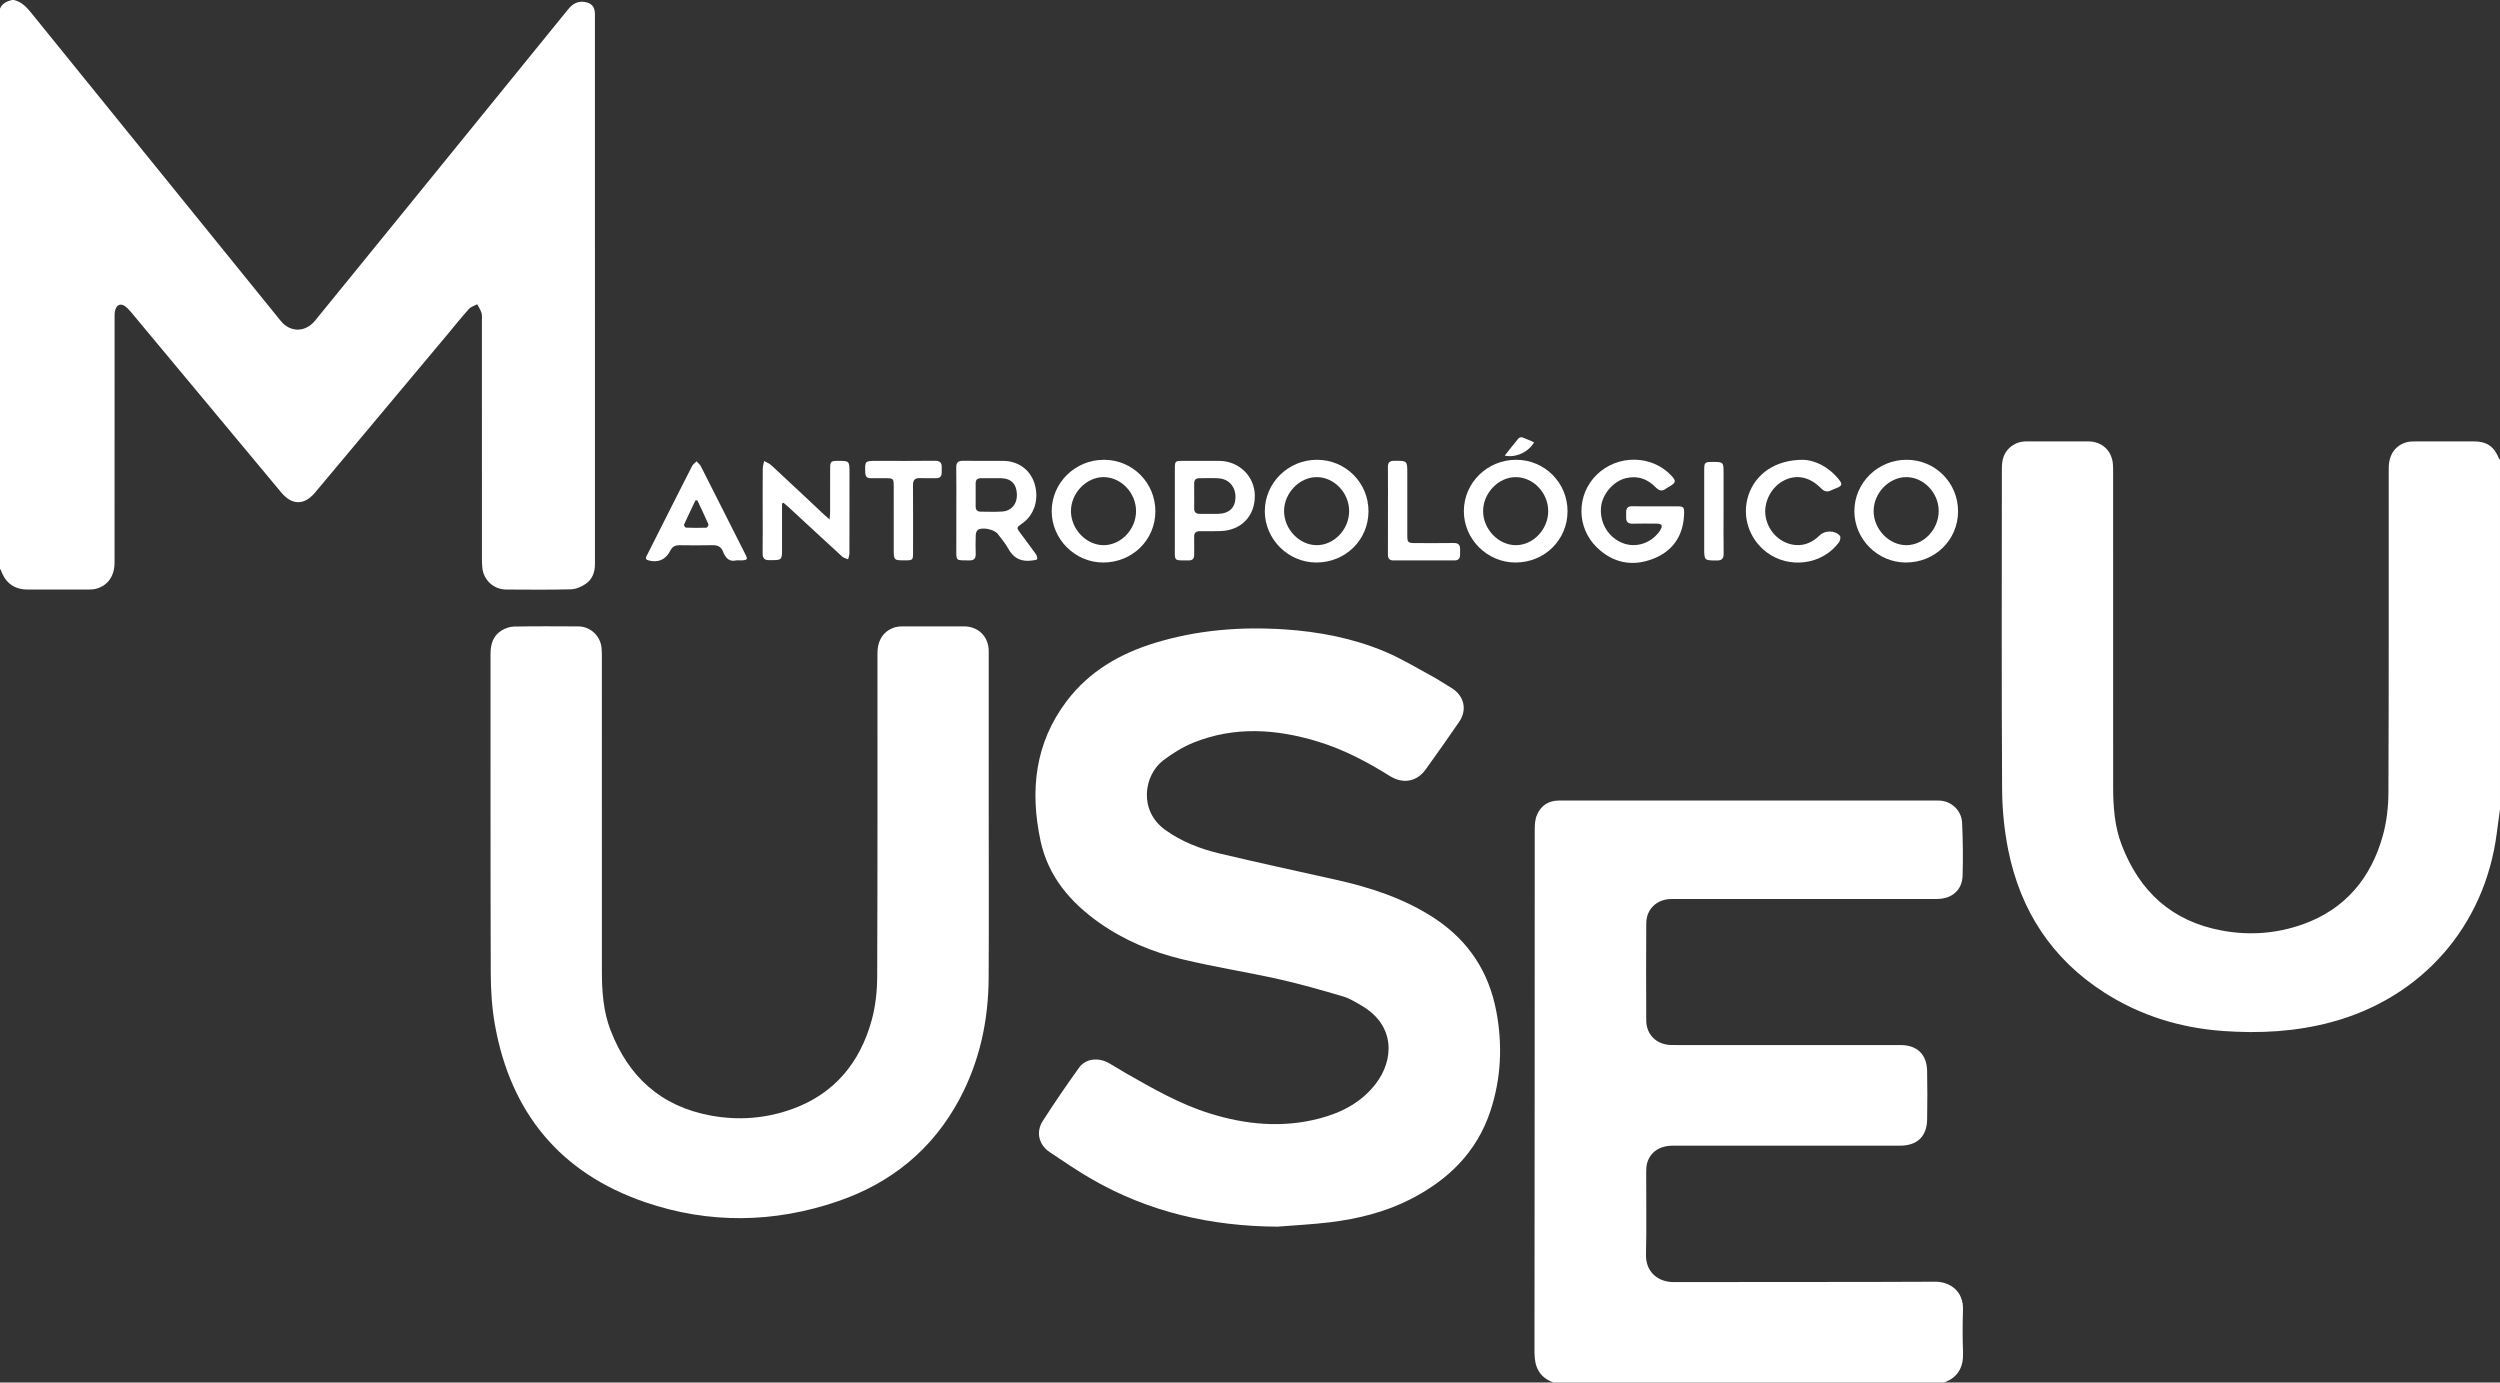 <?xml version="1.0" encoding="utf-8"?>
<!-- Generator: Adobe Illustrator 16.0.4, SVG Export Plug-In . SVG Version: 6.00 Build 0)  -->
<!DOCTYPE svg PUBLIC "-//W3C//DTD SVG 1.1//EN" "http://www.w3.org/Graphics/SVG/1.1/DTD/svg11.dtd">
<svg version="1.1" id="Layer_1" xmlns="http://www.w3.org/2000/svg" xmlns:xlink="http://www.w3.org/1999/xlink" x="0px" y="0px"
	 width="761.644px" height="421.198px" viewBox="47.862 83.134 761.644 421.198"
	 enable-background="new 47.862 83.134 761.644 421.198" xml:space="preserve">
<rect x="47.862" y="83.134" width="761.644" height="421.198" fill="#333333" stroke="none"/>
<g id="kJUVV1_1_">
	<g>
		<path fill="#FFFFFF" d="M52.149,83.137c2.313,0.566,3.807,2.162,5.248,3.944c25.313,31.286,50.652,62.552,75.992,93.817
			c2.889,3.564,7.489,3.557,10.465-0.086c9.864-12.077,19.689-24.187,29.525-36.288c15.859-19.515,31.718-39.032,47.57-58.554
			c1.337-1.647,2.93-2.609,5.142-2.224c1.93,0.338,2.882,1.36,3.01,3.317c0.019,0.273,0.011,0.548,0.011,0.823
			c0,55.695-0.002,111.389,0.008,167.084c0,2.466-0.782,4.645-2.791,6.022c-1.287,0.883-2.957,1.634-4.476,1.676
			c-6.586,0.18-13.18,0.096-19.771,0.07c-3.767-0.015-6.828-2.785-7.259-6.523c-0.106-0.924-0.134-1.863-0.134-2.794
			c-0.007-24.167-0.005-48.334-0.01-72.502c0-0.822,0.11-1.694-0.12-2.456c-0.28-0.927-0.867-1.763-1.321-2.638
			c-0.864,0.479-1.933,0.776-2.555,1.471c-2.306,2.576-4.458,5.29-6.678,7.941c-13.392,16.001-26.781,32.006-40.186,47.997
			c-3.244,3.869-7.001,3.862-10.243-0.029c-14.943-17.926-29.865-35.868-44.801-53.799c-0.772-0.927-1.529-1.887-2.427-2.681
			c-1.585-1.403-3.03-0.891-3.458,1.189c-0.153,0.741-0.119,1.529-0.119,2.295c-0.006,24.771-0.001,49.543-0.009,74.315
			c-0.001,4.146-2.109,7.094-5.726,8.011c-0.679,0.172-1.409,0.199-2.117,0.201c-6.207,0.015-12.413,0.011-18.62,0.007
			c-4.045-0.002-6.771-1.975-8.153-5.876c-0.05-0.141-0.187-0.252-0.284-0.379c0-56.906,0-113.812,0-170.717
			c0.673-1.615,2.062-2.246,3.625-2.637C51.71,83.137,51.93,83.137,52.149,83.137z"/>
		<path fill="#FFFFFF" d="M521.13,504.33c-4.309-1.582-5.783-4.721-5.777-9.217c0.078-53.055,0.047-106.107,0.076-159.16
			c0-1.51,0.088-3.146,0.658-4.504c1.203-2.861,3.523-4.42,6.711-4.42c38.559-0.006,77.111-0.006,115.664,0.002
			c3.732,0,6.988,2.887,7.168,6.766c0.248,5.371,0.318,10.762,0.15,16.135c-0.141,4.42-3.271,7.08-7.857,7.082
			c-25.373,0.016-50.746,0.008-76.121,0.01c-1.645,0-3.295-0.029-4.941,0.008c-4.285,0.094-7.428,3.115-7.453,7.369
			c-0.061,9.887-0.057,19.771-0.004,29.656c0.021,4.207,3.02,7.197,7.234,7.434c0.604,0.035,1.207,0.02,1.812,0.02
			c22.791,0,45.584,0,68.377,0.002c5.059,0,8.043,2.793,8.146,7.848c0.1,4.938,0.088,9.885,0.006,14.826
			c-0.088,5.156-3.023,7.973-8.201,7.977c-23.123,0.01-46.242,0.002-69.365,0.008c-3.918,0-6.836,1.984-7.754,5.361
			c-0.254,0.932-0.268,1.951-0.27,2.93c-0.02,8.295,0.139,16.59-0.064,24.879c-0.133,5.268,3.658,8.398,8.385,8.385
			c26.582-0.076,53.164,0.035,79.746-0.109c4.428-0.023,8.623,2.854,8.447,8.498c-0.135,4.336-0.156,8.684,0.012,13.016
			c0.172,4.492-1.498,7.635-5.812,9.203C600.447,504.33,560.787,504.33,521.13,504.33z"/>
		<path fill="#FFFFFF" d="M809.505,329.656c-0.326,2.432-0.666,4.859-0.979,7.293c-3.646,28.336-22.816,50.209-50.49,57.611
			c-10.775,2.883-21.729,3.471-32.809,2.682c-13.049-0.928-25.215-4.65-36.232-11.697c-16.016-10.238-25.615-25.006-29.318-43.502
			c-1.217-6.096-1.828-12.406-1.859-18.623c-0.182-32.459-0.09-64.921-0.07-97.382c0-1.087,0.072-2.217,0.367-3.253
			c0.891-3.121,3.73-5.168,7.018-5.173c6.316-0.01,12.635-0.012,18.949,0c4.168,0.008,7.188,2.815,7.496,6.954
			c0.062,0.82,0.062,1.647,0.062,2.469c0.004,31.967-0.006,63.934,0.01,95.901c0.004,6.008,0.443,12.012,2.611,17.652
			c5.436,14.139,15.225,23.199,30.484,26.041c8.514,1.586,16.812,0.92,24.797-1.938c12.818-4.59,20.697-14.08,24.281-27.018
			c1.172-4.225,1.676-8.764,1.691-13.162c0.143-32.898,0.08-65.799,0.088-98.699c0-4.134,1.994-7.02,5.539-7.963
			c0.729-0.194,1.516-0.23,2.275-0.232c6.043-0.019,12.084-0.012,18.125-0.01c3.934,0.001,6.162,1.533,7.662,5.24
			c0.055,0.137,0.199,0.238,0.301,0.356C809.505,258.688,809.505,294.172,809.505,329.656z"/>
		<path fill="#FFFFFF" d="M437.001,456.845c-20.115-0.125-39.102-4.404-56.587-14.518c-4.363-2.521-8.548-5.363-12.735-8.176
			c-3.35-2.25-4.299-6.117-2.115-9.527c3.521-5.496,7.217-10.887,11.021-16.191c1.997-2.787,5.798-3.254,9.076-1.439
			c1.679,0.928,3.282,1.994,4.949,2.947c8.333,4.758,16.668,9.561,25.882,12.432c10.916,3.402,22.025,4.451,33.246,1.537
			c6.777-1.76,12.818-4.861,17.215-10.545c5.668-7.334,6.031-17.82-4.199-23.807c-1.838-1.074-3.705-2.266-5.717-2.855
			c-6.506-1.912-13.037-3.793-19.65-5.271c-9.777-2.184-19.706-3.715-29.437-6.07c-8.979-2.178-17.515-5.707-25.142-11.078
			c-8.842-6.229-15.609-14.143-17.927-24.936c-3.279-15.264-1.771-29.82,8.01-42.692c6.875-9.048,16.223-14.427,26.916-17.683
			c12.859-3.914,26.023-4.969,39.389-4.092c10.52,0.69,20.793,2.675,30.52,6.741c5.082,2.125,9.836,5.046,14.703,7.675
			c1.879,1.016,3.639,2.246,5.484,3.328c3.973,2.326,5.084,6.657,2.51,10.417c-3.352,4.889-6.77,9.734-10.234,14.541
			c-2.682,3.723-6.875,4.488-10.904,1.967c-6.904-4.324-14.082-8.098-21.887-10.482c-12.578-3.84-25.236-4.729-37.728,0.234
			c-3.311,1.316-6.472,3.262-9.326,5.416c-6.029,4.549-7.654,15.4,0.538,21.266c5.017,3.592,10.607,5.754,16.479,7.154
			c11.709,2.799,23.486,5.33,35.238,7.957c10.756,2.402,21.133,5.727,30.438,11.889c10.207,6.758,16.383,16.189,18.67,28.115
			c1.975,10.299,1.521,20.555-1.787,30.553c-4.18,12.623-12.996,21.107-24.619,26.977c-7.578,3.826-15.713,5.814-24.064,6.859
			C447.843,456.158,442.41,456.406,437.001,456.845z"/>
		<path fill="#FFFFFF" d="M349.085,332.941c-0.001,16.094,0.078,32.188-0.027,48.279c-0.085,13.021-2.785,25.457-9.012,37.012
			c-8.185,15.182-20.736,25.322-36.85,30.855c-19.48,6.689-39.315,6.977-58.801,0.301c-25.832-8.846-40.989-27.266-45.758-54.096
			c-0.916-5.158-1.244-10.48-1.262-15.729c-0.11-32.352-0.045-64.703-0.072-97.055c-0.003-2.98,0.679-5.621,3.32-7.258
			c1.111-0.688,2.528-1.207,3.816-1.23c6.534-0.122,13.071-0.08,19.607-0.046c3.659,0.019,6.735,2.879,7.074,6.502
			c0.087,0.928,0.105,1.865,0.105,2.797c0.005,31.968-0.003,63.935,0.01,95.899c0.003,6.062,0.438,12.119,2.632,17.814
			c5.446,14.143,15.252,23.176,30.513,26.004c8.519,1.578,16.813,0.898,24.795-1.965c12.817-4.602,20.68-14.104,24.243-27.045
			c1.164-4.23,1.667-8.764,1.685-13.162c0.14-32.9,0.079-65.803,0.087-98.703c0.001-4.104,2.037-7,5.587-7.934
			c0.626-0.164,1.298-0.21,1.95-0.212c6.261-0.016,12.522-0.018,18.784-0.006c4.438,0.008,7.567,3.118,7.57,7.562
			C349.094,298.667,349.087,315.804,349.085,332.941z"/>
		<path fill="#FFFFFF" d="M552.089,237.382c2.195,0,4.395-0.003,6.59,0c2.111,0.004,2.346,0.25,2.258,2.415
			c-0.258,6.534-3.377,11.227-9.438,13.579c-6.344,2.463-12.238,1.298-17.164-3.493c-6.26-6.088-6.199-16.109,0.002-22.143
			c6.391-6.216,16.855-6.053,22.768,0.356c1.424,1.546,1.354,2.053-0.436,3.143c-0.422,0.256-0.871,0.476-1.262,0.771
			c-1.201,0.911-2.139,0.617-3.145-0.42c-2.461-2.533-5.418-3.627-8.967-2.801c-3.893,0.906-7.326,4.875-7.676,8.929
			c-0.404,4.705,2.197,9.057,6.459,10.807c3.752,1.543,8.1,0.404,10.855-2.852c0.248-0.292,0.482-0.599,0.684-0.925
			c0.928-1.512,0.633-2.072-1.119-2.085c-2.416-0.018-4.834-0.052-7.248,0.012c-1.434,0.039-2.016-0.598-1.971-1.964
			c0.016-0.493,0.008-0.988,0.002-1.482c-0.02-1.279,0.518-1.905,1.887-1.866C547.474,237.43,549.783,237.382,552.089,237.382z"/>
		<path fill="#FFFFFF" d="M339.216,238.61c0-4.334,0.047-8.67-0.025-13.004c-0.026-1.591,0.573-2.119,2.132-2.091
			c4.058,0.074,8.12,0.007,12.18,0.03c4.568,0.027,8.233,2.703,9.538,6.919c1.464,4.729-0.045,9.575-3.788,12.165
			c-1.775,1.229-1.776,1.25-0.458,3.021c1.572,2.111,3.162,4.208,4.687,6.353c0.282,0.396,0.436,1.009,0.359,1.475
			c-0.031,0.192-0.815,0.305-1.27,0.38c-3.39,0.554-5.923-0.519-7.598-3.679c-0.839-1.583-2.083-2.953-3.161-4.405
			c-0.98-1.319-4.64-2.139-5.992-1.242c-0.396,0.263-0.66,0.983-0.683,1.507c-0.08,1.917-0.076,3.841-0.018,5.759
			c0.042,1.434-0.442,2.1-1.993,2.073c-4.209-0.072-3.926,0.366-3.915-3.903C339.224,246.183,339.216,242.396,339.216,238.61z
			 M349.986,228.821c-1.095,0-2.189-0.003-3.283,0c-1.063,0.003-1.611,0.492-1.601,1.602c0.021,2.353,0.018,4.705,0.003,7.058
			c-0.007,1.036,0.538,1.522,1.505,1.533c2.188,0.022,4.384,0.108,6.563-0.033c2.841-0.184,4.595-2.325,4.497-5.229
			c-0.107-3.184-1.784-4.878-4.895-4.932C351.846,228.806,350.916,228.819,349.986,228.821z"/>
		<path fill="#FFFFFF" d="M628.74,223.21c8.709,0.013,15.674,6.999,15.658,15.706c-0.016,8.742-7.031,15.606-15.936,15.591
			c-8.539-0.015-15.639-7.099-15.652-15.62C612.798,230.237,619.953,223.197,628.74,223.21z M638.505,238.77
			c-0.02-5.52-4.604-10.283-9.887-10.277c-5.316,0.005-9.994,4.922-9.941,10.449c0.057,5.473,4.707,10.282,9.949,10.285
			C633.957,249.227,638.527,244.389,638.505,238.77z"/>
		<path fill="#FFFFFF" d="M464.781,238.895c-0.01,8.748-7.021,15.626-15.912,15.613c-8.551-0.012-15.646-7.076-15.674-15.598
			c-0.025-8.65,7.127-15.71,15.906-15.699C457.82,223.221,464.791,230.193,464.781,238.895z M458.892,238.836
			c-0.004-5.535-4.527-10.298-9.822-10.344c-5.299-0.045-10.023,4.859-10.008,10.383c0.018,5.467,4.629,10.299,9.883,10.352
			C454.261,249.277,458.894,244.441,458.892,238.836z"/>
		<path fill="#FFFFFF" d="M384.208,223.21c8.703,0.014,15.666,7.006,15.648,15.716c-0.018,8.739-7.038,15.598-15.943,15.581
			c-8.537-0.017-15.636-7.11-15.644-15.629C368.262,230.229,375.416,223.196,384.208,223.21z M393.966,238.859
			c0.004-5.54-4.5-10.304-9.8-10.367c-5.293-0.063-10.034,4.833-10.03,10.36c0.003,5.533,4.733,10.43,10.023,10.374
			C389.442,249.17,393.962,244.391,393.966,238.859z"/>
		<path fill="#FFFFFF" d="M525.425,238.898c-0.01,8.732-7.012,15.619-15.875,15.609c-8.617-0.009-15.74-7.118-15.713-15.684
			c0.025-8.64,7.166-15.629,15.951-15.613C518.474,223.226,525.433,230.209,525.425,238.898z M519.535,238.853
			c0-5.55-4.494-10.301-9.807-10.361c-5.297-0.06-10.033,4.839-10.025,10.367c0.006,5.468,4.607,10.303,9.867,10.367
			C514.894,249.291,519.533,244.462,519.535,238.853z"/>
		<path fill="#FFFFFF" d="M286.114,236.548c0,4.825,0,9.649-0.001,14.473c0,2.491-0.26,2.754-2.695,2.761
			c-0.384,0.001-0.77-0.016-1.152,0.003c-1.44,0.066-2.082-0.544-2.063-2.053c0.057-4.5,0.02-9.002,0.02-13.503
			c0-4.117-0.023-8.234,0.021-12.351c0.008-0.764,0.277-1.526,0.427-2.289c0.724,0.415,1.558,0.711,2.154,1.264
			c5.396,4.999,10.749,10.043,16.116,15.072c0.431,0.403,0.879,0.785,1.647,1.469c0.083-0.938,0.172-1.491,0.173-2.044
			c0.012-4.5,0-9.002,0.01-13.503c0.004-2.08,0.229-2.296,2.231-2.307c3.663-0.019,3.663-0.019,3.663,3.651
			c0,8.179,0.01,16.357-0.019,24.536c-0.001,0.605-0.266,1.208-0.408,1.811c-0.608-0.278-1.339-0.423-1.81-0.853
			c-5.469-5-10.897-10.044-16.341-15.071c-0.5-0.461-1.034-0.884-1.551-1.326C286.396,236.375,286.255,236.461,286.114,236.548z"/>
		<path fill="#FFFFFF" d="M405.79,238.58c0-4.28-0.004-8.561,0.002-12.84c0.001-2.023,0.168-2.194,2.134-2.198
			c3.787-0.007,7.573-0.01,11.359,0c5.986,0.015,10.773,4.636,10.867,10.476c0.1,6.298-4.088,10.698-10.439,10.911
			c-2.084,0.07-4.17,0.048-6.255,0.032c-1.224-0.01-1.822,0.487-1.789,1.768c0.047,1.81,0.001,3.622,0.012,5.433
			c0.008,1.143-0.487,1.716-1.682,1.709c-4.594-0.021-4.224,0.379-4.213-3.932C405.797,246.153,405.79,242.366,405.79,238.58z
			 M411.681,234.257c0,1.208,0.04,2.417-0.01,3.622c-0.053,1.263,0.525,1.82,1.757,1.811c1.811-0.012,3.623,0.018,5.434-0.007
			c3.38-0.047,5.3-1.798,5.397-4.889c0.104-3.264-1.926-5.71-5.091-5.933c-1.966-0.137-3.95-0.042-5.927-0.038
			c-1.081,0.002-1.592,0.547-1.565,1.646C411.706,231.732,411.682,232.995,411.681,234.257z"/>
		<path fill="#FFFFFF" d="M272.228,253.837c-1.989,0.562-3.303-0.55-4.073-2.628c-0.547-1.479-1.639-2.017-3.218-1.981
			c-3.346,0.079-6.696,0.053-10.043,0.01c-1.36-0.018-2.244,0.471-2.865,1.727c-1.337,2.703-3.861,3.74-6.715,2.854
			c-1.165-0.362-0.546-1.122-0.257-1.701c2.032-4.067,4.095-8.119,6.146-12.177c2.496-4.937,4.972-9.883,7.505-14.801
			c0.293-0.571,0.899-0.981,1.358-1.466c0.449,0.506,1.03,0.945,1.327,1.528c4.346,8.543,8.652,17.108,12.973,25.665
			C275.739,253.584,276.339,253.974,272.228,253.837z M260.32,235.577c-0.188-0.006-0.375-0.014-0.562-0.021
			c-1.184,2.472-2.386,4.934-3.511,7.431c-0.083,0.187,0.374,0.889,0.596,0.897c2.071,0.079,4.147,0.093,6.218,0.018
			c0.241-0.008,0.739-0.786,0.645-1.001C262.63,240.438,261.463,238.013,260.32,235.577z"/>
		<path fill="#FFFFFF" d="M597.208,223.212c3.451,0.098,7.656,1.992,10.852,5.965c1.186,1.475,1.053,1.934-0.646,2.649
			c-0.555,0.234-1.137,0.412-1.67,0.685c-1.203,0.614-2.119,0.364-3.074-0.606c-3.523-3.576-7.631-4.358-11.488-2.297
			c-3.836,2.049-6.145,6.731-5.4,10.952c0.809,4.576,4.449,8.151,8.957,8.604c2.973,0.299,5.451-0.911,7.547-2.973
			c1.574-1.547,4.766-1.518,6.135,0.211c0.285,0.361,0.055,1.464-0.307,1.954c-5.025,6.838-15.15,8.208-22.016,3.039
			c-5.451-4.105-7.68-11.14-5.535-17.467C582.75,227.475,588.742,223.204,597.208,223.212z"/>
		<path fill="#FFFFFF" d="M320.146,241.338c0-3.456,0.007-6.911-0.003-10.367c-0.005-1.931-0.229-2.141-2.212-2.151
			c-1.59-0.008-3.182-0.024-4.772,0.003c-1.188,0.022-1.636-0.54-1.683-1.699c-0.144-3.533-0.123-3.585,3.398-3.585
			c5.924,0,11.848,0.043,17.771-0.028c1.603-0.02,2.217,0.601,2.12,2.122c-0.028,0.437-0.016,0.877-0.004,1.315
			c0.031,1.276-0.491,1.936-1.862,1.882c-1.588-0.061-3.183,0.042-4.771-0.028c-1.581-0.071-2.124,0.628-2.114,2.163
			c0.044,6.856,0.022,13.713,0.018,20.569c-0.001,2.217-0.103,2.308-2.346,2.313c-3.541,0.008-3.541,0.008-3.541-3.46
			C320.146,247.372,320.146,244.354,320.146,241.338z"/>
		<path fill="#FFFFFF" d="M470.716,238.646c-0.002-4.39,0.031-8.782-0.018-13.172c-0.02-1.403,0.49-1.954,1.924-1.957
			c3.984-0.01,3.984-0.055,3.984,3.867c0,6.312-0.004,12.624,0,18.935c0.002,2.028,0.234,2.261,2.275,2.266
			c3.951,0.008,7.904,0.045,11.854-0.02c1.457-0.023,1.998,0.614,1.959,1.963c-0.018,0.548,0.004,1.097-0.008,1.646
			c-0.025,1.117-0.521,1.701-1.721,1.697c-6.203-0.021-12.404-0.018-18.605-0.002c-1.322,0.003-1.668-0.702-1.658-1.887
			C470.734,247.538,470.716,243.093,470.716,238.646z"/>
		<path fill="#FFFFFF" d="M572.958,238.891c0,4.282-0.039,8.565,0.021,12.846c0.021,1.524-0.467,2.173-2.084,2.158
			c-3.834-0.032-3.836,0.028-3.836-3.865c0-7.906-0.002-15.811,0.002-23.717c0.004-2.279,0.17-2.439,2.414-2.442
			c3.482-0.007,3.482-0.007,3.482,3.492C572.96,231.205,572.96,235.048,572.958,238.891z"/>
		<path fill="#FFFFFF" d="M506.292,221.938c1.506-1.903,2.814-3.609,4.201-5.251c0.223-0.261,0.854-0.419,1.182-0.302
			c1.205,0.43,2.361,0.994,3.561,1.518C513.501,220.869,509.636,222.688,506.292,221.938z"/>
	</g>
</g>
</svg>
